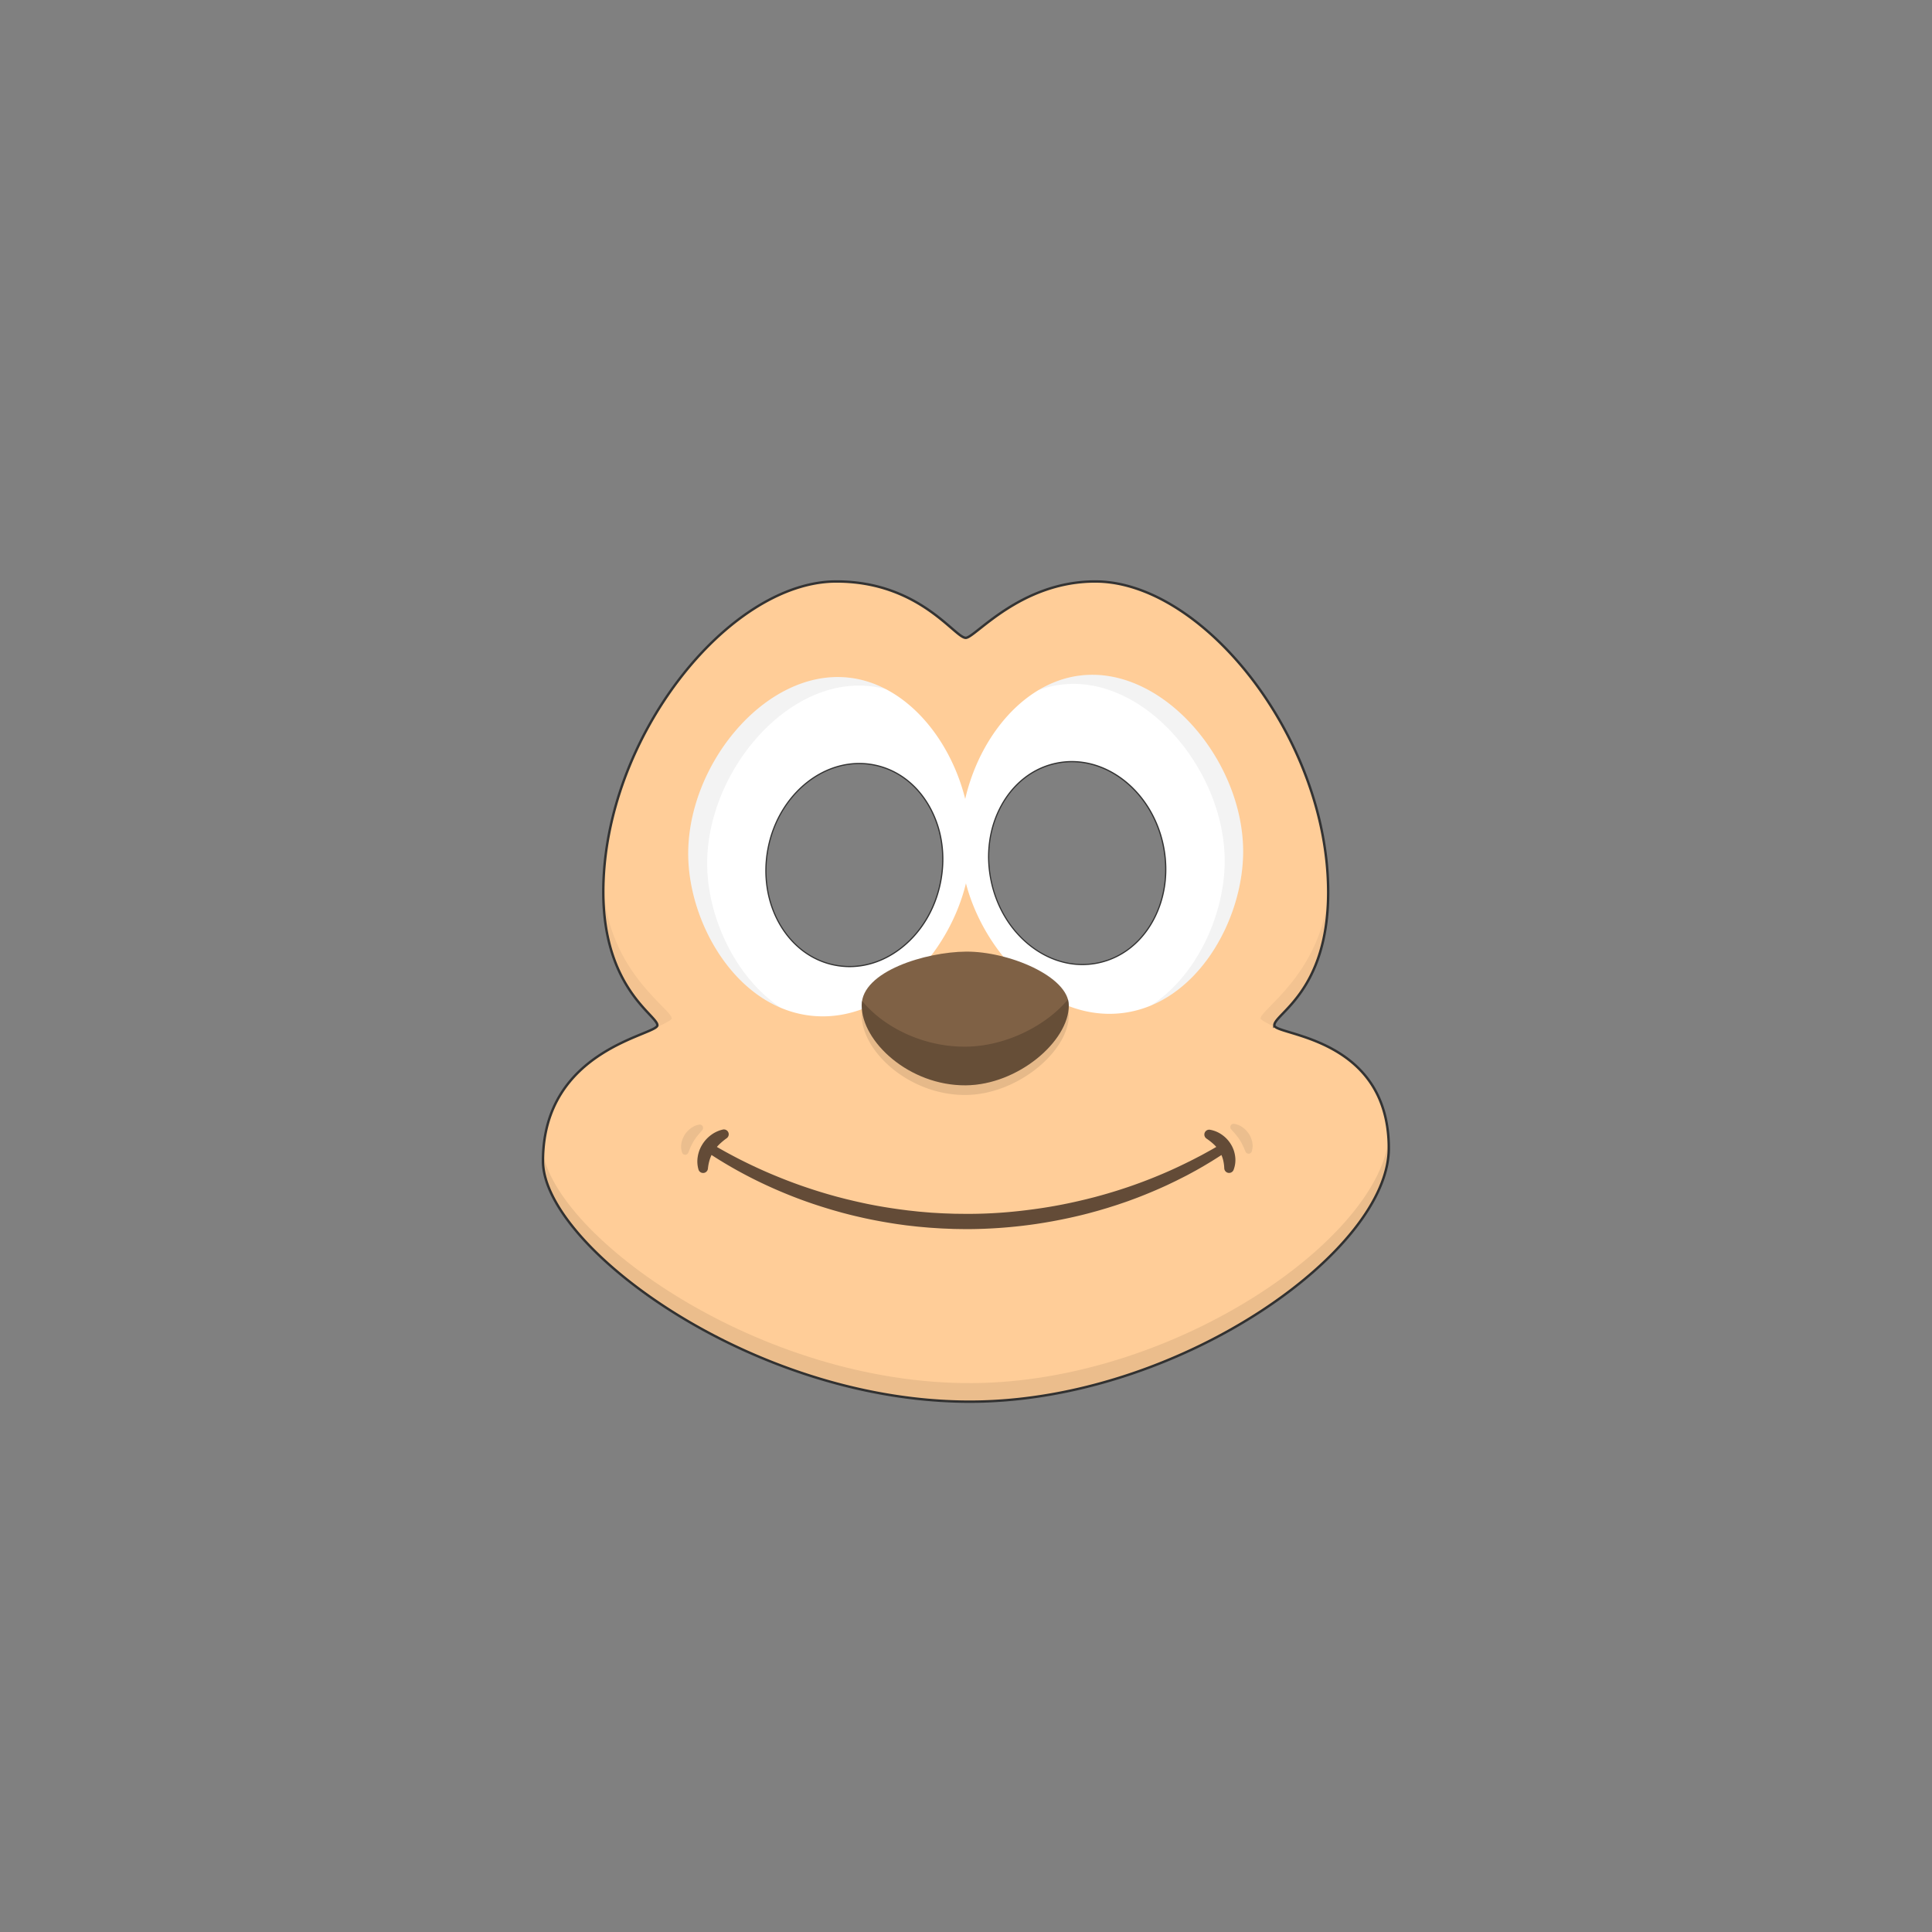 <?xml version="1.0" encoding="UTF-8"?>
<svg viewBox="0 0 4e3 4e3" xmlns="http://www.w3.org/2000/svg">
<rect x="0" y="0" width="4e3" height="4e3" fill="#808080" stroke="none"/>
<defs>
<style>.cls-1{fill:#ffcd98;stroke:#333;stroke-miterlimit:10;stroke-width:5px;}.cls-2{opacity:0.08;}.cls-3{fill:#fff;}.cls-4{opacity:0.05;}.cls-5{fill:#7f6145;}.cls-6{opacity:0.1;}.cls-7{opacity:0.2;}.cls-8{fill:#634b37;}.cls-9{fill:#333;}</style>
</defs>
<title>mouth1</title>
<path class="cls-1" d="m2638.4 2122.8c-0.2-23.7 111.61-69.84 111.45-275.69-0.25-318.49-258.75-643.25-482.28-643.25-155.64 0-248.88 116.58-268 116.74-22.73 0.2-95.64-116.75-268-116.74-223.2 0-482.73 324.76-482.47 643.25 0.17 199.4 111.75 254.94 111.93 275.55s-236.85 48.83-236.85 281.27c0 178 449 511.08 910.31 497.74 420.49-12.16 840.86-314.91 840.86-524.16-0.07-232.13-236.76-233.58-236.95-254.71zm-689.76-296.93c-10.8 55.65-39.63 104.35-81.16 137.14-32.82 25.91-70.48 39.45-108.51 39.45a161.3 161.3 0 0 1-30.65-3c-99.16-19.2-161.67-128.41-139.35-243.41s121.16-192.88 220.32-173.63c48.1 9.34 89.08 39.84 115.39 85.9s34.76 101.91 23.96 157.55zm439.53 81c-25.51 46.51-65.95 77.73-113.88 87.9a160.79 160.79 0 0 1-33.39 3.52c-37.09 0-73.93-12.87-106.38-37.58-42.11-32.06-71.77-80.25-83.54-135.7s-4.24-111.53 21.21-157.93 66-77.73 113.88-87.91c98.8-21 199 55.18 223.31 169.76 11.77 55.42 4.23 111.51-21.21 157.91z"/>
<path class="cls-2" d="m2875.3 2377.5c0 209.26-420.37 512-840.86 524.16-461.31 13.34-910.31-319.74-910.31-497.74q0-7.14 0.3-14c38.59 182.8 468.4 486 909.44 473.26 406.19-11.75 812.27-294.09 841-502.25q0.43 8.11 0.43 16.57z"/>
<path class="cls-3" d="m1758.3 1403.1c-172.54-20-337.69 181.45-333.36 371.56 3.24 141.94 101.7 310.86 253.5 328.16 167.19 19 313.5-155.61 329.88-323 16.46-167.97-95.13-358.73-250.02-376.72zm190.38 422.76c-10.8 55.65-39.63 104.35-81.16 137.14-32.82 25.91-70.48 39.45-108.51 39.45a161.3 161.3 0 0 1-30.65-3c-99.16-19.2-161.67-128.41-139.35-243.41s121.16-192.88 220.32-173.63c48.1 9.34 89.08 39.84 115.39 85.9s34.76 101.91 23.96 157.55z"/>
<path class="cls-4" d="m1834.5 1427a214.27 214.27 0 0 0-31.9-6.17c-175.15-20.17-342.8 182.73-338.41 374.18 2.47 107.25 59.36 229.79 152.7 291.65-116.4-48.78-189.2-190.33-192-312-4.33-190.11 160.82-391.59 333.36-371.55a217.6 217.6 0 0 1 76.25 23.89z"/>
<path class="cls-3" d="m2234 1398.9c-154.54 20.68-262.79 213.36-243.4 381.08 19.3 167 168.63 339.1 335.47 317.13 151.47-19.94 247-190.55 247.73-332.52 0.98-190.16-167.66-388.73-339.8-365.69zm154.23 507.88c-25.51 46.51-65.95 77.73-113.88 87.9a160.79 160.79 0 0 1-33.39 3.52c-37.09 0-73.93-12.87-106.38-37.58-42.11-32.06-71.77-80.25-83.54-135.7s-4.24-111.53 21.21-157.93 66-77.73 113.88-87.91c98.8-21 199 55.18 223.31 169.76 11.74 55.45 4.2 111.54-21.24 157.94z"/>
<path class="cls-4" d="m2573.8 1764.6c-0.66 123.27-72.75 268.13-190.88 317.21 95.29-61.62 152.08-188.08 152.66-297.55 1-190.6-168-389.61-340.57-366.52a211.81 211.81 0 0 0-45.38 11.34c26-15.6 54.29-26.14 84.37-30.17 172.17-23.04 340.81 175.53 339.8 365.69z"/>
<path class="cls-5" d="m1784 2081.4c0 75.28 98.57 166.65 215.68 165.63 107.93-0.94 213.18-91.24 213.18-165.41 0-59.68-124.17-112.16-213.18-111.39-82.63 0.72-215.68 40.57-215.68 111.17z"/>
<path class="cls-6" d="m2212.9 2101.6c0 74.17-105.25 164.47-213.18 165.41-117.11 1-215.68-90.35-215.68-165.63a54.18 54.18 0 0 1 0.71-8.78c9 72.83 103.62 155.38 215 154.41 102.38-0.89 202.34-82.18 212.35-153.85a43.67 43.67 0 0 1 0.8 8.44z"/>
<path class="cls-7" d="m2212.9 2081.6c0 74.17-105.25 164.47-213.18 165.41-117.11 1-215.68-90.35-215.68-165.63a55.09 55.09 0 0 1 0.79-9.31c42.18 52.17 123.35 95.66 214.39 94.95 85.09-0.67 168.69-45.29 211.9-97.87a45.3 45.3 0 0 1 1.78 12.45z"/>
<path class="cls-8" d="M1471.65,2367.25q30,17.86,61,33.64c20.73,10.47,41.76,20.32,63.12,29.36s43,17.52,64.86,25.11,44,14.58,66.34,20.7c5.56,1.6,11.18,3,16.78,4.45l8.41,2.17,8.45,2c11.23,2.76,22.55,5.2,33.86,7.62,22.67,4.66,45.51,8.45,68.42,11.58l17.21,2.22,17.24,1.87c5.75.68,11.51,1.12,17.27,1.61l8.65.72,4.32.36,4.33.26,17.31,1c5.77.32,11.56.44,17.33.67l8.67.3c2.89.08,5.78.07,8.67.11l17.35.19q34.67.08,69.29-2.35c23.08-1.57,46.09-4.09,69-7.16s45.77-6.94,68.45-11.59q17-3.49,33.89-7.53c5.65-1.27,11.25-2.74,16.87-4.15,2.8-.71,5.61-1.39,8.41-2.14l8.38-2.29q33.51-9.15,66.36-20.56t64.85-25.06c21.37-9,42.31-19,63.06-29.46l15.45-8c2.59-1.31,5.12-2.73,7.66-4.14l7.63-4.21,7.64-4.2c2.55-1.39,5-2.9,7.55-4.35l15.09-8.76.15-.09a9.54,9.54,0,0,1,10.1,16.18c-19.73,13.19-39.89,25.8-60.61,37.47-2.56,1.52-5.18,2.91-7.79,4.34l-7.84,4.25-7.84,4.24-8,4.05-7.95,4c-2.65,1.34-5.29,2.73-8,4l-16.1,7.71q-32.42,15-65.83,27.67l-16.77,6.16c-5.61,2-11.27,3.86-16.9,5.79l-4.23,1.44-4.25,1.36-8.52,2.7c-2.84.89-5.67,1.83-8.52,2.68l-8.57,2.53-8.57,2.54c-2.86.83-5.74,1.59-8.61,2.38-5.75,1.57-11.48,3.21-17.27,4.63-11.53,3-23.15,5.67-34.78,8.23q-34.93,7.6-70.35,12.82a1010.75,1010.75,0,0,1-142.63,10.48l-17.89-.25c-3-.06-6-.07-9-.16l-8.94-.35c-6-.26-11.92-.41-17.87-.77l-17.86-1.14-4.46-.29-4.46-.38-8.91-.79c-5.94-.53-11.89-1-17.81-1.73l-17.78-2-17.72-2.45c-23.59-3.52-47.07-7.73-70.37-12.83-11.62-2.65-23.25-5.26-34.77-8.32l-8.66-2.24-8.6-2.41c-5.74-1.61-11.49-3.18-17.18-4.95-22.83-6.81-45.45-14.32-67.71-22.78s-44.21-17.68-65.79-27.71-42.76-20.87-63.49-32.52q-15.52-8.76-30.73-18.07c-10.1-6.26-20.1-12.69-29.91-19.36a9.54,9.54,0,0,1,10.24-16.09Z"/>
<path class="cls-8" d="M2505.19,2339.05a60.59,60.59,0,0,1,24.45,10.12,65.38,65.38,0,0,1,18.77,19.89l1.75,3c.57,1,1.05,2.07,1.56,3.12,1,2.08,1.83,4.29,2.66,6.46a66.4,66.4,0,0,1,3,13.56,56.65,56.65,0,0,1-3.35,26.85,10,10,0,0,1-19.31-3.09l-.05-.9a85.12,85.12,0,0,0-2.84-18.39,73.78,73.78,0,0,0-3-8.36c-.69-1.31-1.18-2.68-1.93-4-.37-.63-.67-1.3-1-1.93l-1.15-1.89a72.46,72.46,0,0,0-11.34-13.91,125,125,0,0,0-15.08-12l-.56-.4a10.05,10.05,0,0,1,7.39-18.15Z"/>
<path class="cls-8" d="M1504.07,2356.89a139.6,139.6,0,0,0-15.08,12.59,88.37,88.37,0,0,0-6.29,6.91,67.59,67.59,0,0,0-5.38,7.42l-1.22,1.93c-.36.67-.73,1.33-1.11,2s-.73,1.33-1.06,2-.71,1.34-1,2a75.82,75.82,0,0,0-3.34,8.53,94.44,94.44,0,0,0-3.85,18.65l-.08.73a10,10,0,0,1-19.53,1.71,60.19,60.19,0,0,1-1.52-26.68,68.3,68.3,0,0,1,3.51-13.19c.39-1.08.85-2.12,1.3-3.17s.92-2.1,1.45-3.11,1-2,1.58-3l1.77-2.93a69.87,69.87,0,0,1,18.37-19.71,64.22,64.22,0,0,1,23.84-10.9,10,10,0,0,1,8.14,17.86Z"/>
<g class="cls-6">
<path class="cls-9" d="M1453.74,2339.93c-3.33,4-6.48,7.45-9.29,11a106.54,106.54,0,0,0-7.62,10.69,110.53,110.53,0,0,0-6.14,11.38c-1.89,4-3.49,8.25-5.44,13l-.25.59a6.84,6.84,0,0,1-12.74-.21,37.34,37.34,0,0,1-1.54-18.88,47.59,47.59,0,0,1,6.87-18,49.83,49.83,0,0,1,13.07-13.86,40.79,40.79,0,0,1,17.11-7.29,6.85,6.85,0,0,1,6.31,11.14Z"/>
</g>
<g class="cls-6">
<path class="cls-9" d="M2555,2326.73a40.71,40.71,0,0,1,17.23,7,49.69,49.69,0,0,1,13.32,13.63,47.56,47.56,0,0,1,7.18,17.83,37.42,37.42,0,0,1-1.21,18.91,6.85,6.85,0,0,1-12.73.46l-.27-.62c-2-4.69-3.71-8.9-5.67-12.87a104,104,0,0,0-14.14-21.84c-2.87-3.52-6.08-6.92-9.48-10.85l-.33-.38a6.84,6.84,0,0,1,6.1-11.26Z"/>
</g>
<path class="cls-4" d="m1390.8 2108.6c0 3.67-23.81 15.25-36.41 20.62 4.23-2.41 6.58-4.54 6.58-6.6-0.18-20.61-111.76-76.15-111.93-275.54v-0.48-5.48-0.52q0-3 0.1-5.95c10.27 177.4 141.49 254.34 141.66 273.95z"/>
<path class="cls-4" d="m2644.3 2128.4c-12.95-5.65-34.48-16.28-34.45-19.77 0.16-18.89 121.63-90.8 139.95-254.23-2.45 199.63-111.6 244.95-111.4 268.37 0.02 1.98 2.12 3.79 5.9 5.63z"/>
</svg>
